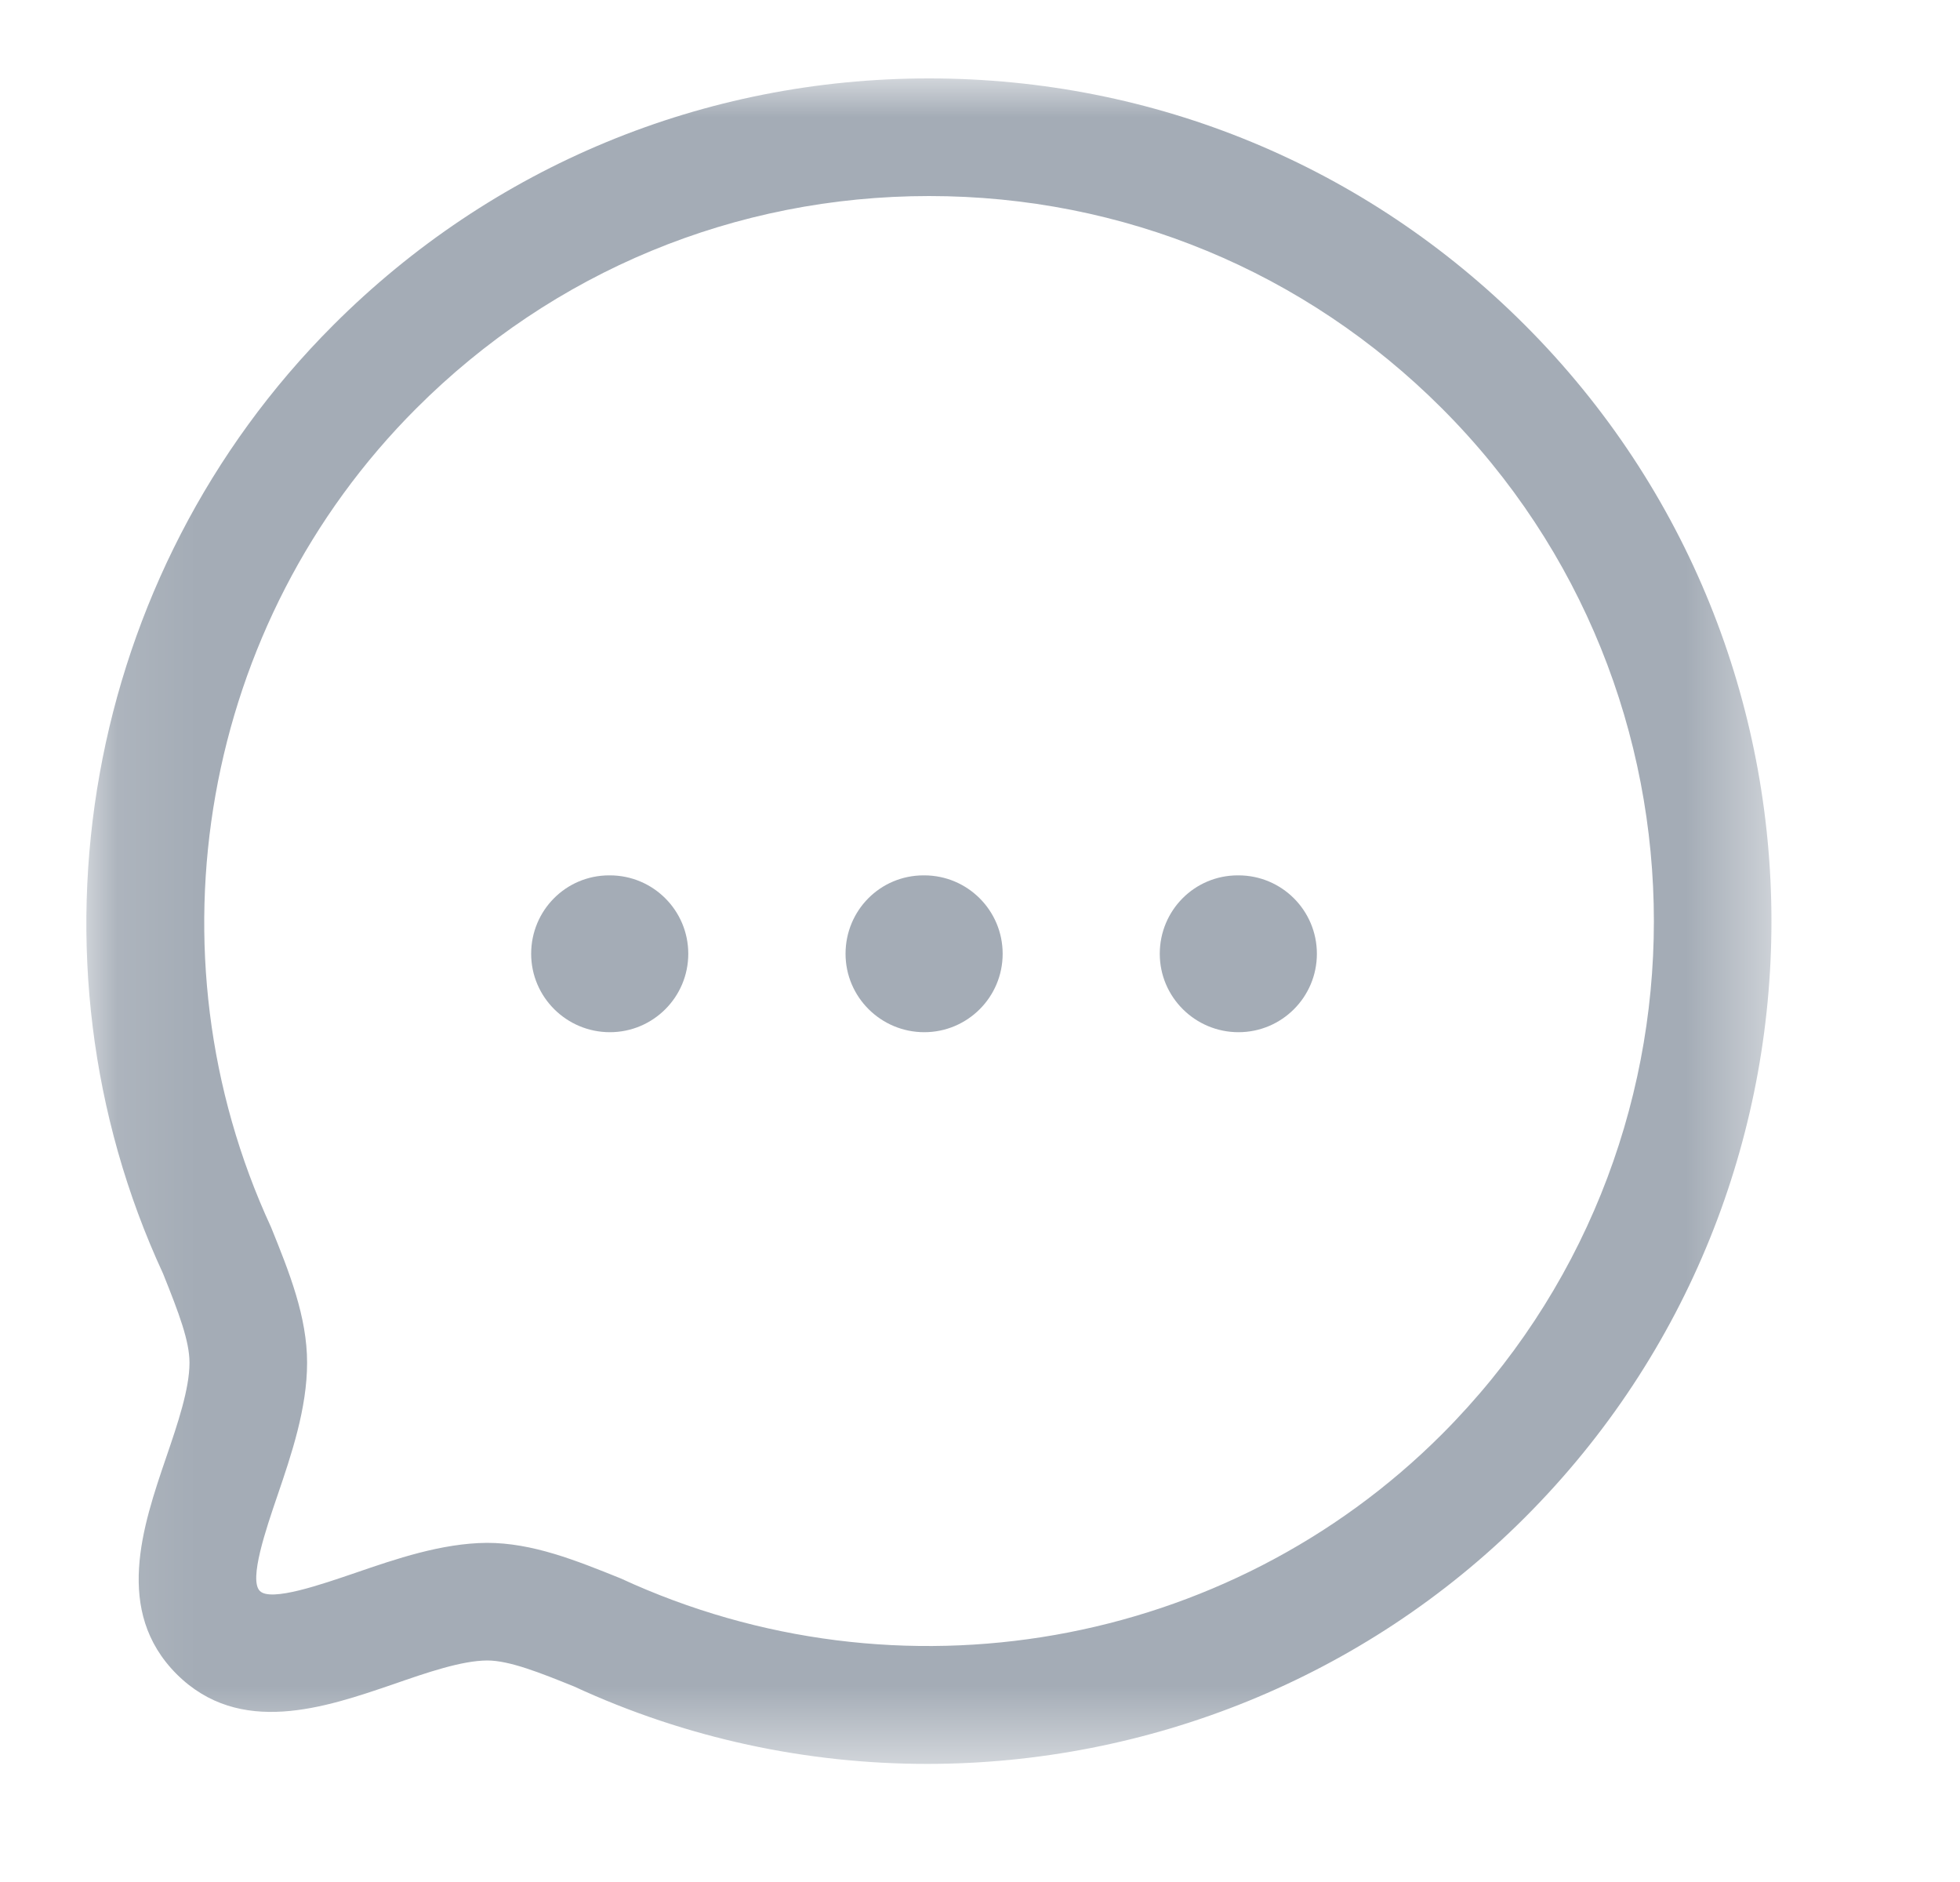 <svg width="25" height="24" viewBox="0 0 25 24" fill="none" xmlns="http://www.w3.org/2000/svg">
<mask id="mask0_6751_3714" style="mask-type:luminance" maskUnits="userSpaceOnUse" x="1" y="1" width="22" height="22">
<path fill-rule="evenodd" clip-rule="evenodd" d="M1.102 1H22.595V22.494H1.102V1Z" fill="white"/>
</mask>
<g mask="url(#mask0_6751_3714)">
<path fill-rule="evenodd" clip-rule="evenodd" d="M6.21 19.675C6.79 19.675 7.337 19.895 7.916 20.128C11.463 21.768 15.658 21.023 18.391 18.291C21.997 14.682 21.997 8.813 18.391 5.207C16.645 3.461 14.323 2.5 11.851 2.5C9.378 2.5 7.055 3.462 5.31 5.208C2.576 7.94 1.832 12.136 3.457 15.649C3.691 16.227 3.917 16.791 3.917 17.378C3.917 17.962 3.716 18.552 3.539 19.072C3.393 19.5 3.172 20.145 3.314 20.288C3.453 20.431 4.103 20.204 4.532 20.058C5.047 19.881 5.631 19.68 6.21 19.675ZM11.826 22.494C10.298 22.494 8.76 22.172 7.321 21.506C6.897 21.335 6.5 21.175 6.215 21.175C5.887 21.177 5.446 21.329 5.02 21.477C4.146 21.776 3.058 22.151 2.253 21.349C1.451 20.546 1.821 19.46 2.119 18.587C2.266 18.157 2.417 17.713 2.417 17.378C2.417 17.102 2.284 16.75 2.08 16.242C0.207 12.197 1.073 7.322 4.25 4.147C6.278 2.118 8.977 1 11.85 1C14.723 1 17.423 2.117 19.451 4.146C23.643 8.338 23.643 15.159 19.451 19.351C17.396 21.407 14.629 22.494 11.826 22.494Z" fill="#A4ACB6"/>
</g>
<path fill-rule="evenodd" clip-rule="evenodd" d="M15.797 13.163C15.245 13.163 14.793 12.716 14.793 12.163C14.793 11.61 15.236 11.163 15.788 11.163H15.797C16.349 11.163 16.797 11.61 16.797 12.163C16.797 12.716 16.349 13.163 15.797 13.163Z" fill="#A4ACB6"/>
<path fill-rule="evenodd" clip-rule="evenodd" d="M11.789 13.163C11.237 13.163 10.785 12.716 10.785 12.163C10.785 11.61 11.227 11.163 11.78 11.163H11.789C12.341 11.163 12.789 11.61 12.789 12.163C12.789 12.716 12.341 13.163 11.789 13.163Z" fill="#A4ACB6"/>
<path fill-rule="evenodd" clip-rule="evenodd" d="M7.779 13.163C7.227 13.163 6.775 12.716 6.775 12.163C6.775 11.61 7.218 11.163 7.77 11.163H7.779C8.331 11.163 8.779 11.61 8.779 12.163C8.779 12.716 8.331 13.163 7.779 13.163Z" fill="#A4ACB6"/>
</svg>
